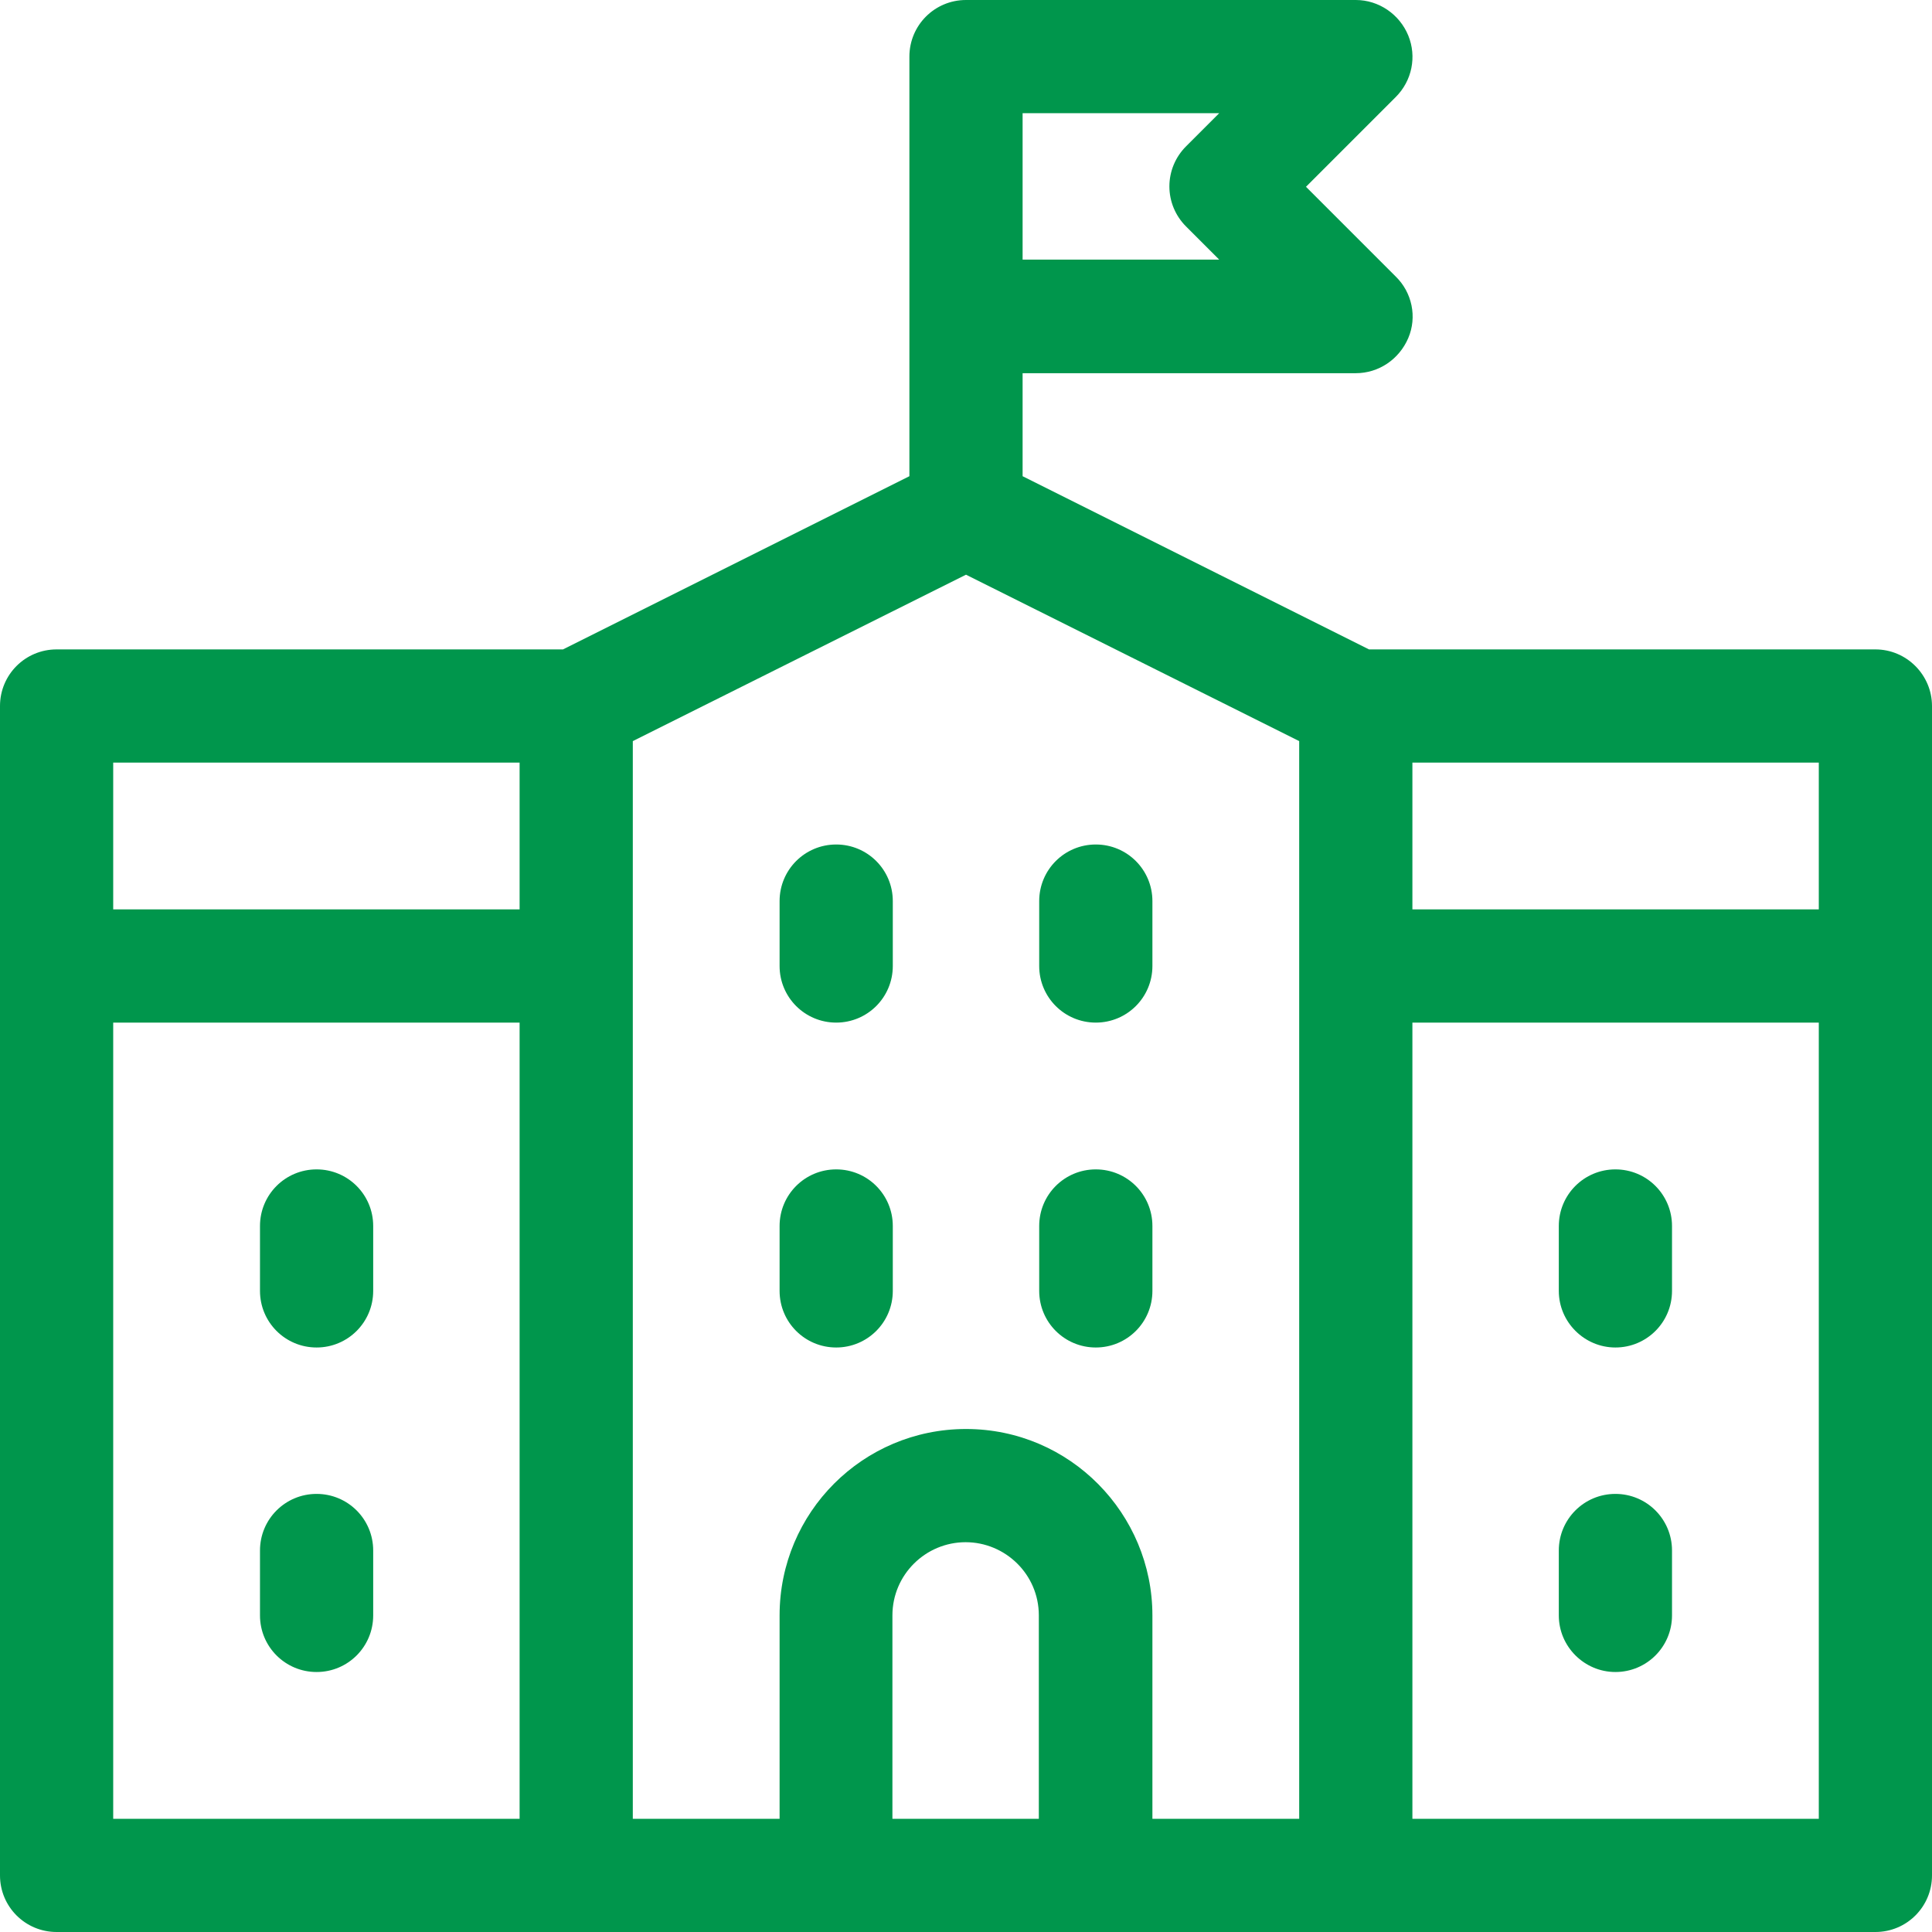 <?xml version="1.0" encoding="utf-8"?>
<!-- Generator: Adobe Illustrator 25.2.1, SVG Export Plug-In . SVG Version: 6.00 Build 0)  -->
<svg version="1.1" id="Capa_1" xmlns="http://www.w3.org/2000/svg" xmlns:xlink="http://www.w3.org/1999/xlink" x="0px" y="0px"
	 viewBox="0 0 512 512" style="enable-background:new 0 0 512 512;" xml:space="preserve">
<style type="text/css">
	.st0{fill:#00964C;}
</style>
<g>
	<path class="st0" d="M83.9,443.1c8.3,0,15-6.7,15-15v-17.2c0-8.3-6.7-15-15-15s-15,6.7-15,15v17.2
		C68.9,436.4,75.6,443.1,83.9,443.1z"/>
	<path class="st0" d="M428.1,443.1c8.3,0,15-6.7,15-15v-17.2c0-8.3-6.7-15-15-15s-15,6.7-15,15v17.2
		C413.1,436.4,419.9,443.1,428.1,443.1z"/>
	<path class="st0" d="M497,172.1H362.8L271,126.2V98.9h88.3c6.1,0,11.5-3.7,13.9-9.3s1-12.1-3.3-16.3l-23.8-23.8l23.8-23.8
		c4.3-4.3,5.6-10.7,3.3-16.3S365.4,0,359.3,0H256c-8.3,0-15,6.7-15,15v111.2l-91.8,45.9H15c-8.3,0-15,6.7-15,15V497
		c0,8.3,6.7,15,15,15h482c8.3,0,15-6.7,15-15V187.1C512,178.9,505.3,172.1,497,172.1z M271,30h52.1l-8.8,8.8
		c-2.8,2.8-4.4,6.6-4.4,10.6s1.6,7.8,4.4,10.6l8.8,8.8H271V30z M137.7,482H30V271h107.7V482z M137.7,241H30v-38.9h107.7V241z
		 M275.4,482h-38.9v-53.9c0-10.8,8.8-19.4,19.4-19.4c10.5,0,19.4,8.5,19.4,19.4V482H275.4z M344.3,482h-38.9v-53.9
		c0-26.9-21.8-49.4-49.4-49.4c-27.3,0-49.4,22.1-49.4,49.4V482h-38.9V196.4l88.3-44.1l88.3,44.1V482z M482,482H374.3V271H482V482z
		 M482,241H374.3v-38.9H482V241z"/>
	<path class="st0" d="M83.9,357.1c8.3,0,15-6.7,15-15v-17.2c0-8.3-6.7-15-15-15s-15,6.7-15,15v17.2
		C68.9,350.4,75.6,357.1,83.9,357.1z"/>
	<path class="st0" d="M428.1,357.1c8.3,0,15-6.7,15-15v-17.2c0-8.3-6.7-15-15-15s-15,6.7-15,15v17.2
		C413.1,350.4,419.9,357.1,428.1,357.1z"/>
	<path class="st0" d="M290.4,357.1c8.3,0,15-6.7,15-15v-17.2c0-8.3-6.7-15-15-15s-15,6.7-15,15v17.2
		C275.4,350.4,282.1,357.1,290.4,357.1z"/>
	<path class="st0" d="M290.4,271c8.3,0,15-6.7,15-15v-17.2c0-8.3-6.7-15-15-15s-15,6.7-15,15V256C275.4,264.3,282.1,271,290.4,271z"
		/>
	<path class="st0" d="M221.6,309.9c-8.3,0-15,6.7-15,15v17.2c0,8.3,6.7,15,15,15s15-6.7,15-15v-17.2
		C236.6,316.6,229.9,309.9,221.6,309.9z"/>
	<path class="st0" d="M221.6,223.8c-8.3,0-15,6.7-15,15V256c0,8.3,6.7,15,15,15s15-6.7,15-15v-17.2
		C236.6,230.5,229.9,223.8,221.6,223.8z"/>
</g>
</svg>

